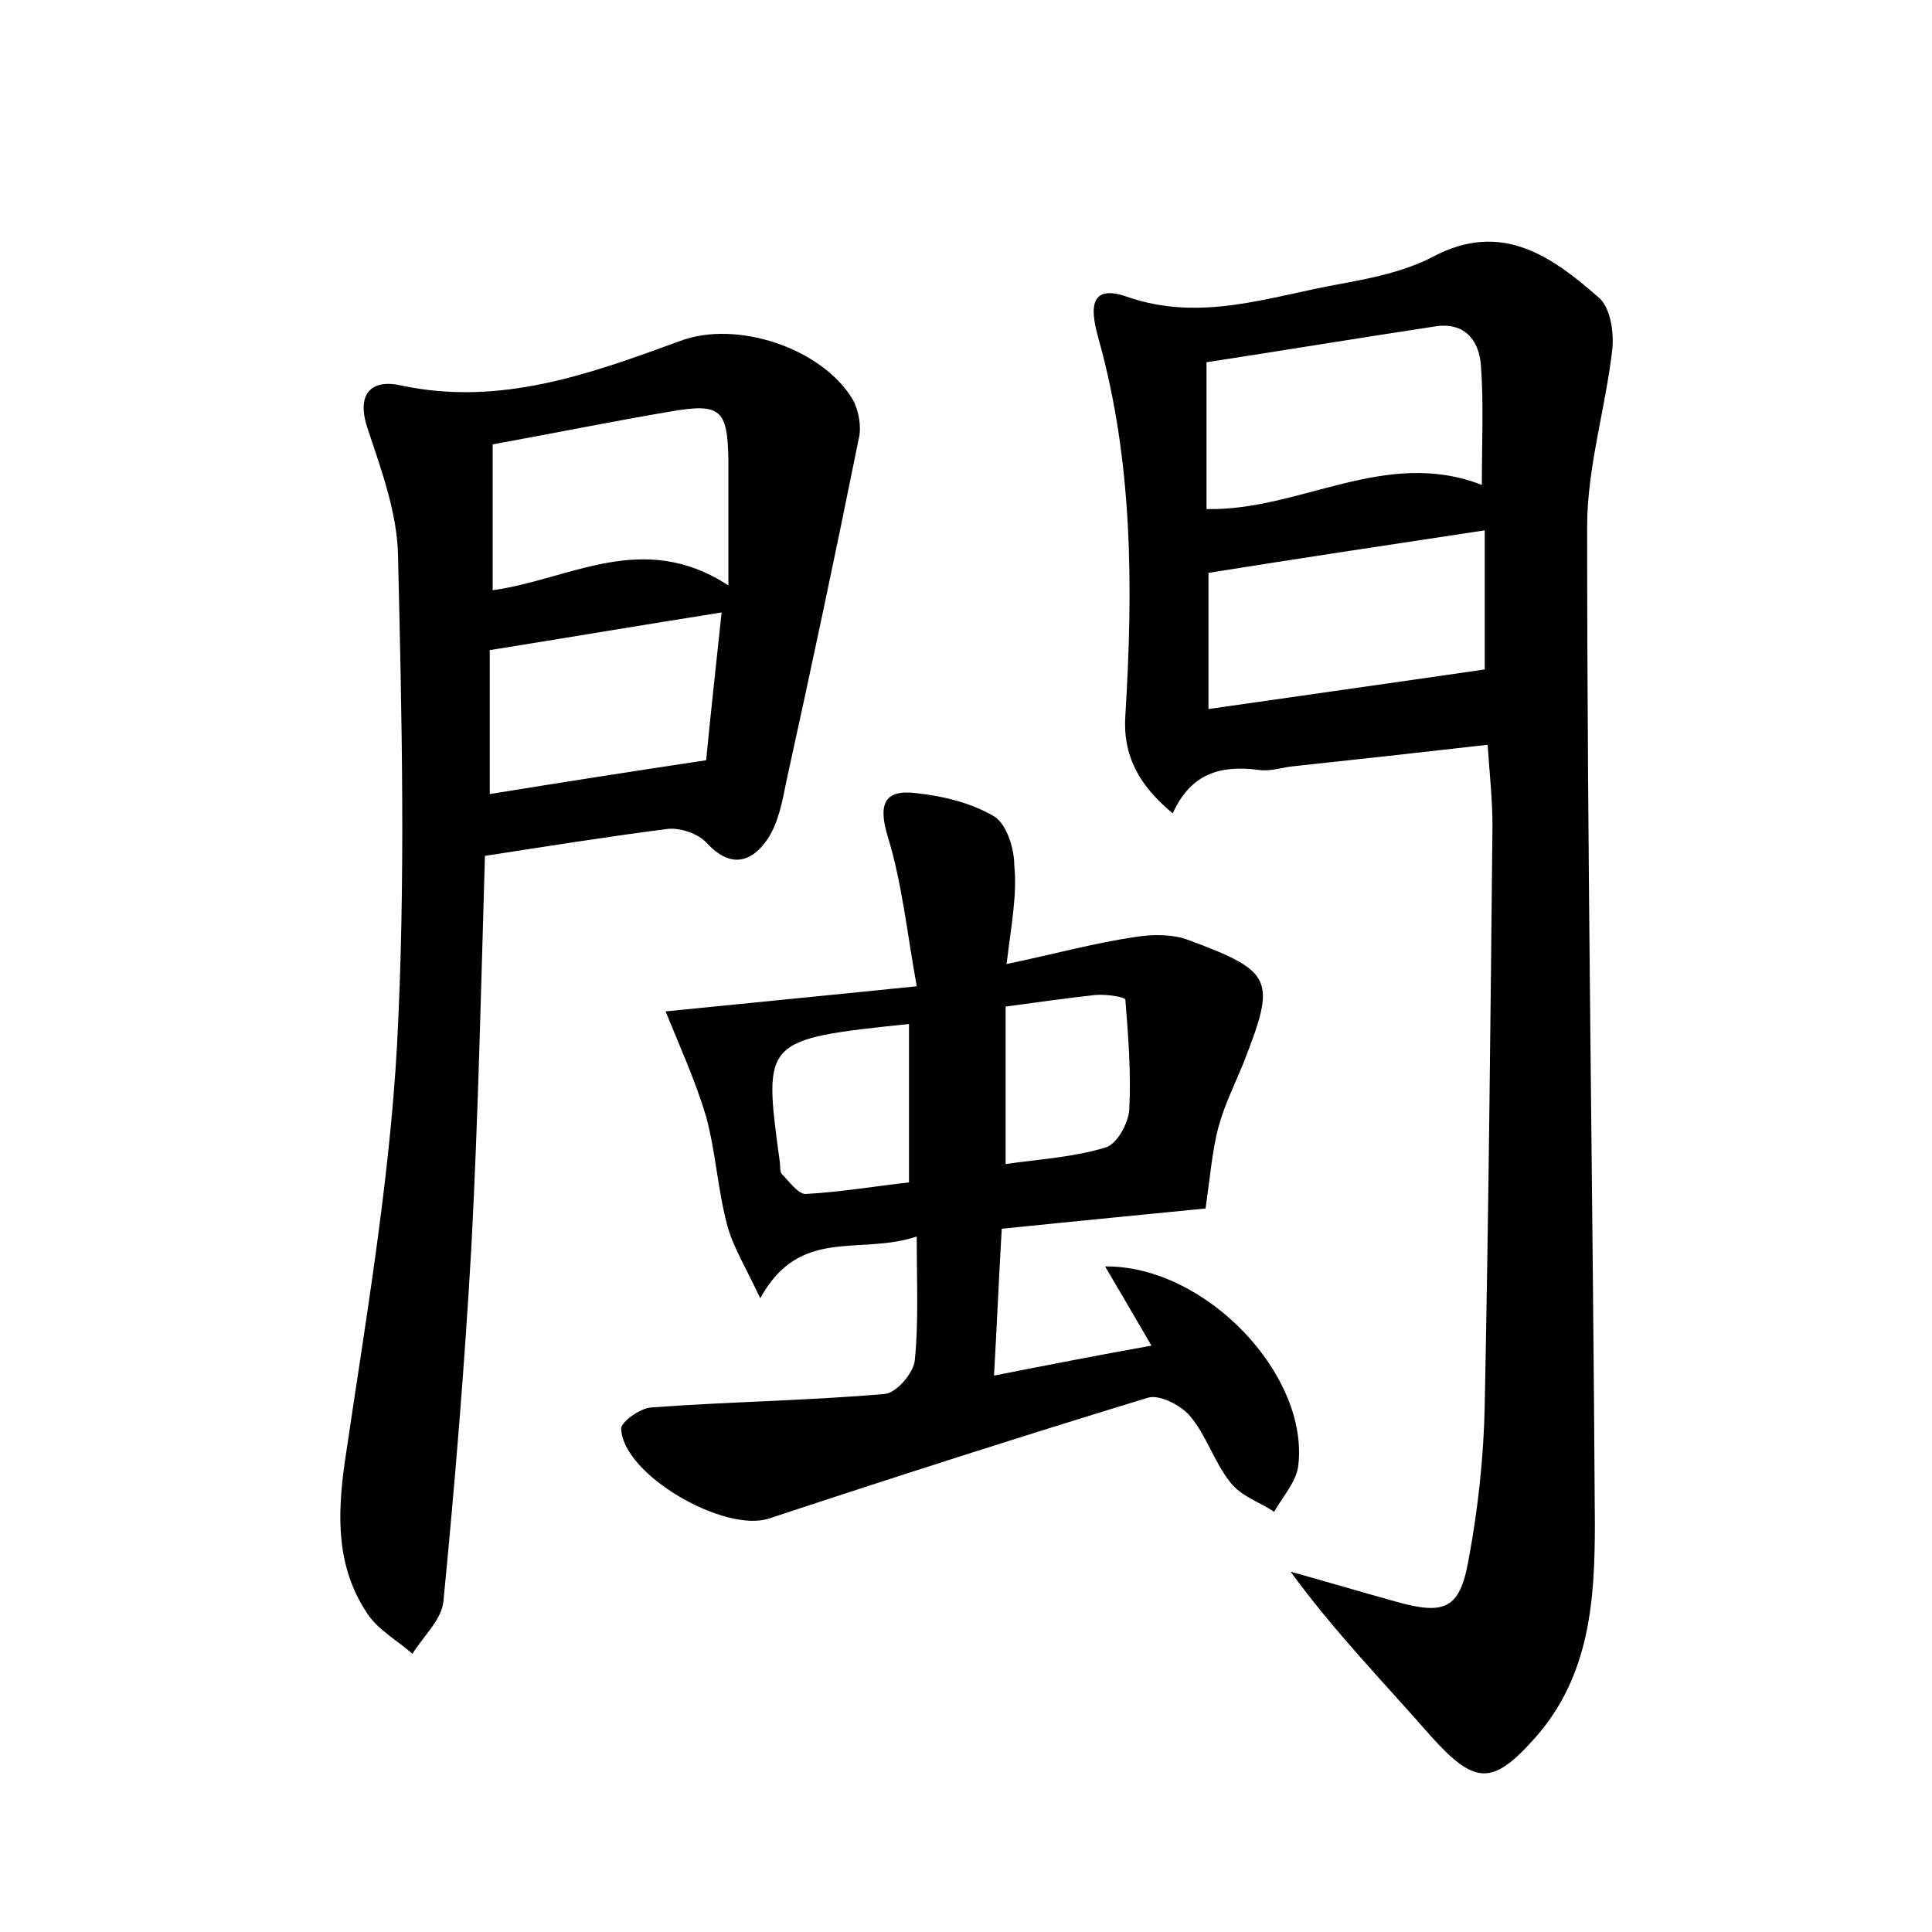 <?xml version="1.0" encoding="utf-8"?>
<!-- Generator: Adobe Illustrator 22.0.0, SVG Export Plug-In . SVG Version: 6.00 Build 0)  -->
<svg version="1.1" id="图层_1" xmlns="http://www.w3.org/2000/svg" xmlns:xlink="http://www.w3.org/1999/xlink" x="0px" y="0px"
	 viewBox="0 0 200 200" style="enable-background:new 0 0 200 200;" xml:space="preserve">
<style type="text/css">
	.st0{fill:#FFFFFF;}
</style>
<g>
	
	<path d="M154,77.1c-7,0.8-13.4,1.5-19.9,2.2c-1.3,0.1-2.6,0.6-3.8,0.4c-3.9-0.5-7,0.3-8.9,4.5c-3.5-2.9-5.2-6-4.9-10.2
		c0.8-13.1,0.8-26.2-2.8-39c-0.6-2.2-1.4-5.8,2.9-4.3c7.7,2.7,14.8,0,22.1-1.3c3.3-0.6,6.7-1.3,9.6-2.8c7.1-3.8,12.3-0.1,17.2,4.2
		c1.2,1,1.6,3.6,1.4,5.4c-0.7,6.1-2.6,12.2-2.6,18.3c0,34.4,0.6,68.8,0.8,103.2c0,7.9-0.5,15.7-6.1,22.1c-4.5,5.1-6.3,5-10.9-0.1
		c-4.8-5.5-9.9-10.7-14.5-17c3.6,1,7.3,2.1,10.9,3.1c5,1.4,6.6,0.8,7.5-4.2c1-5.3,1.6-10.8,1.7-16.2c0.4-20,0.6-40,0.8-60
		C154.5,82.8,154.2,80.1,154,77.1z M153.4,50.2c0-4.5,0.2-8.5-0.1-12.4c-0.2-2.7-1.8-4.5-4.8-4c-7.9,1.2-15.8,2.5-23.6,3.7
		c0,5.7,0,10.5,0,15.2C134.6,52.9,143.4,46.3,153.4,50.2z M153.7,69.3c0-4.4,0-9.3,0-14.4c-9.9,1.5-19.2,2.9-28.6,4.4
		c0,4.6,0,9.1,0,14.1C134.8,72,144.1,70.7,153.7,69.3z"/>
	<path d="M50.2,88.6c-0.4,13.6-0.7,27.1-1.4,40.4c-0.7,12.3-1.7,24.5-2.9,36.8c-0.2,1.9-2.1,3.6-3.2,5.4c-1.6-1.4-3.6-2.5-4.7-4.2
		c-3.2-4.8-3.1-10.1-2.3-15.7c2.1-14.3,4.6-28.7,5.4-43.1c0.9-16.9,0.5-33.9,0.1-50.8c-0.1-4.3-1.7-8.7-3.1-12.9
		c-1.3-3.7,0.3-5.3,3.4-4.6c10.3,2.2,19.6-1.2,28.9-4.6c5.8-2.2,14.7,0.7,17.9,6.1c0.6,1.1,0.9,2.8,0.6,4
		c-2.4,11.9-4.9,23.7-7.5,35.5c-0.4,2-0.8,4.2-1.9,5.9c-1.6,2.4-3.8,3.2-6.3,0.5c-0.9-1-2.7-1.6-4-1.5
		C62.9,86.6,56.7,87.6,50.2,88.6z M51,46c0,4.9,0,9.8,0,15.1c8-1.1,15.5-6.3,24.4-0.5c0-5.2,0-9.1,0-13.1c-0.1-5.1-0.8-5.8-6-4.9
		C63.5,43.6,57.6,44.8,51,46z M50.7,82.2c7.4-1.2,14.4-2.3,22.4-3.5c0.4-4.2,1-9.6,1.6-15.3c-8.2,1.3-15.9,2.6-24,3.9
		C50.7,72.1,50.7,77,50.7,82.2z"/>
	<path d="M104.2,99.8c5.2-1.1,9.2-2.2,13.3-2.8c1.8-0.3,3.9-0.3,5.5,0.3c8.9,3.3,9.1,4.1,5.7,12.8c-0.9,2.2-2,4.4-2.6,6.7
		c-0.6,2.3-0.8,4.8-1.3,8.3c-6,0.6-13.3,1.3-21.1,2.1c-0.3,5.1-0.5,10-0.8,15.2c5.6-1.1,10.7-2.1,16.3-3.1c-1.7-2.9-3.2-5.5-4.8-8.2
		c10.4-0.1,21.1,11.2,20,20.6c-0.2,1.7-1.6,3.2-2.5,4.8c-1.5-1-3.4-1.6-4.5-3c-1.7-2.1-2.5-4.9-4.2-6.9c-0.9-1.1-3.2-2.3-4.4-1.9
		c-13.1,4-26.2,8.2-39.2,12.5c-4.6,1.5-15.1-4.5-15.3-9.3c0-0.7,1.9-2.1,3.1-2.2c8.1-0.6,16.2-0.7,24.2-1.4c1.2-0.1,3-2.2,3.1-3.5
		c0.4-3.9,0.2-7.9,0.2-12.8c-5.9,2-12.1-1.1-16.2,6.4c-1.5-3.2-2.8-5.3-3.4-7.5c-1-3.7-1.2-7.6-2.2-11.3c-1.1-3.7-2.7-7.2-4.2-10.9
		c7.9-0.8,16.2-1.6,26-2.6c-1-5.5-1.5-10.6-3-15.5c-1-3.3-0.4-4.9,2.9-4.5c2.8,0.3,5.7,1,8.1,2.4c1.3,0.8,2.1,3.3,2.1,5.1
		C105.3,92.6,104.7,95.7,104.2,99.8z M94.1,122.4c0-6.1,0-11.3,0-16.4c-15.1,1.6-15.1,1.6-13.4,14.1c0.1,0.5,0,1.1,0.2,1.4
		c0.8,0.8,1.7,2.1,2.5,2.1C87,123.4,90.6,122.8,94.1,122.4z M104.1,104.2c0,5.5,0,10.7,0,16.3c3.5-0.5,7-0.7,10.3-1.7
		c1.2-0.3,2.4-2.5,2.5-3.9c0.2-3.8-0.1-7.6-0.4-11.4c0-0.3-2-0.6-3.1-0.5C110.6,103.3,107.8,103.7,104.1,104.2z"/>
	
	
	
	
	
	
</g>
</svg>
